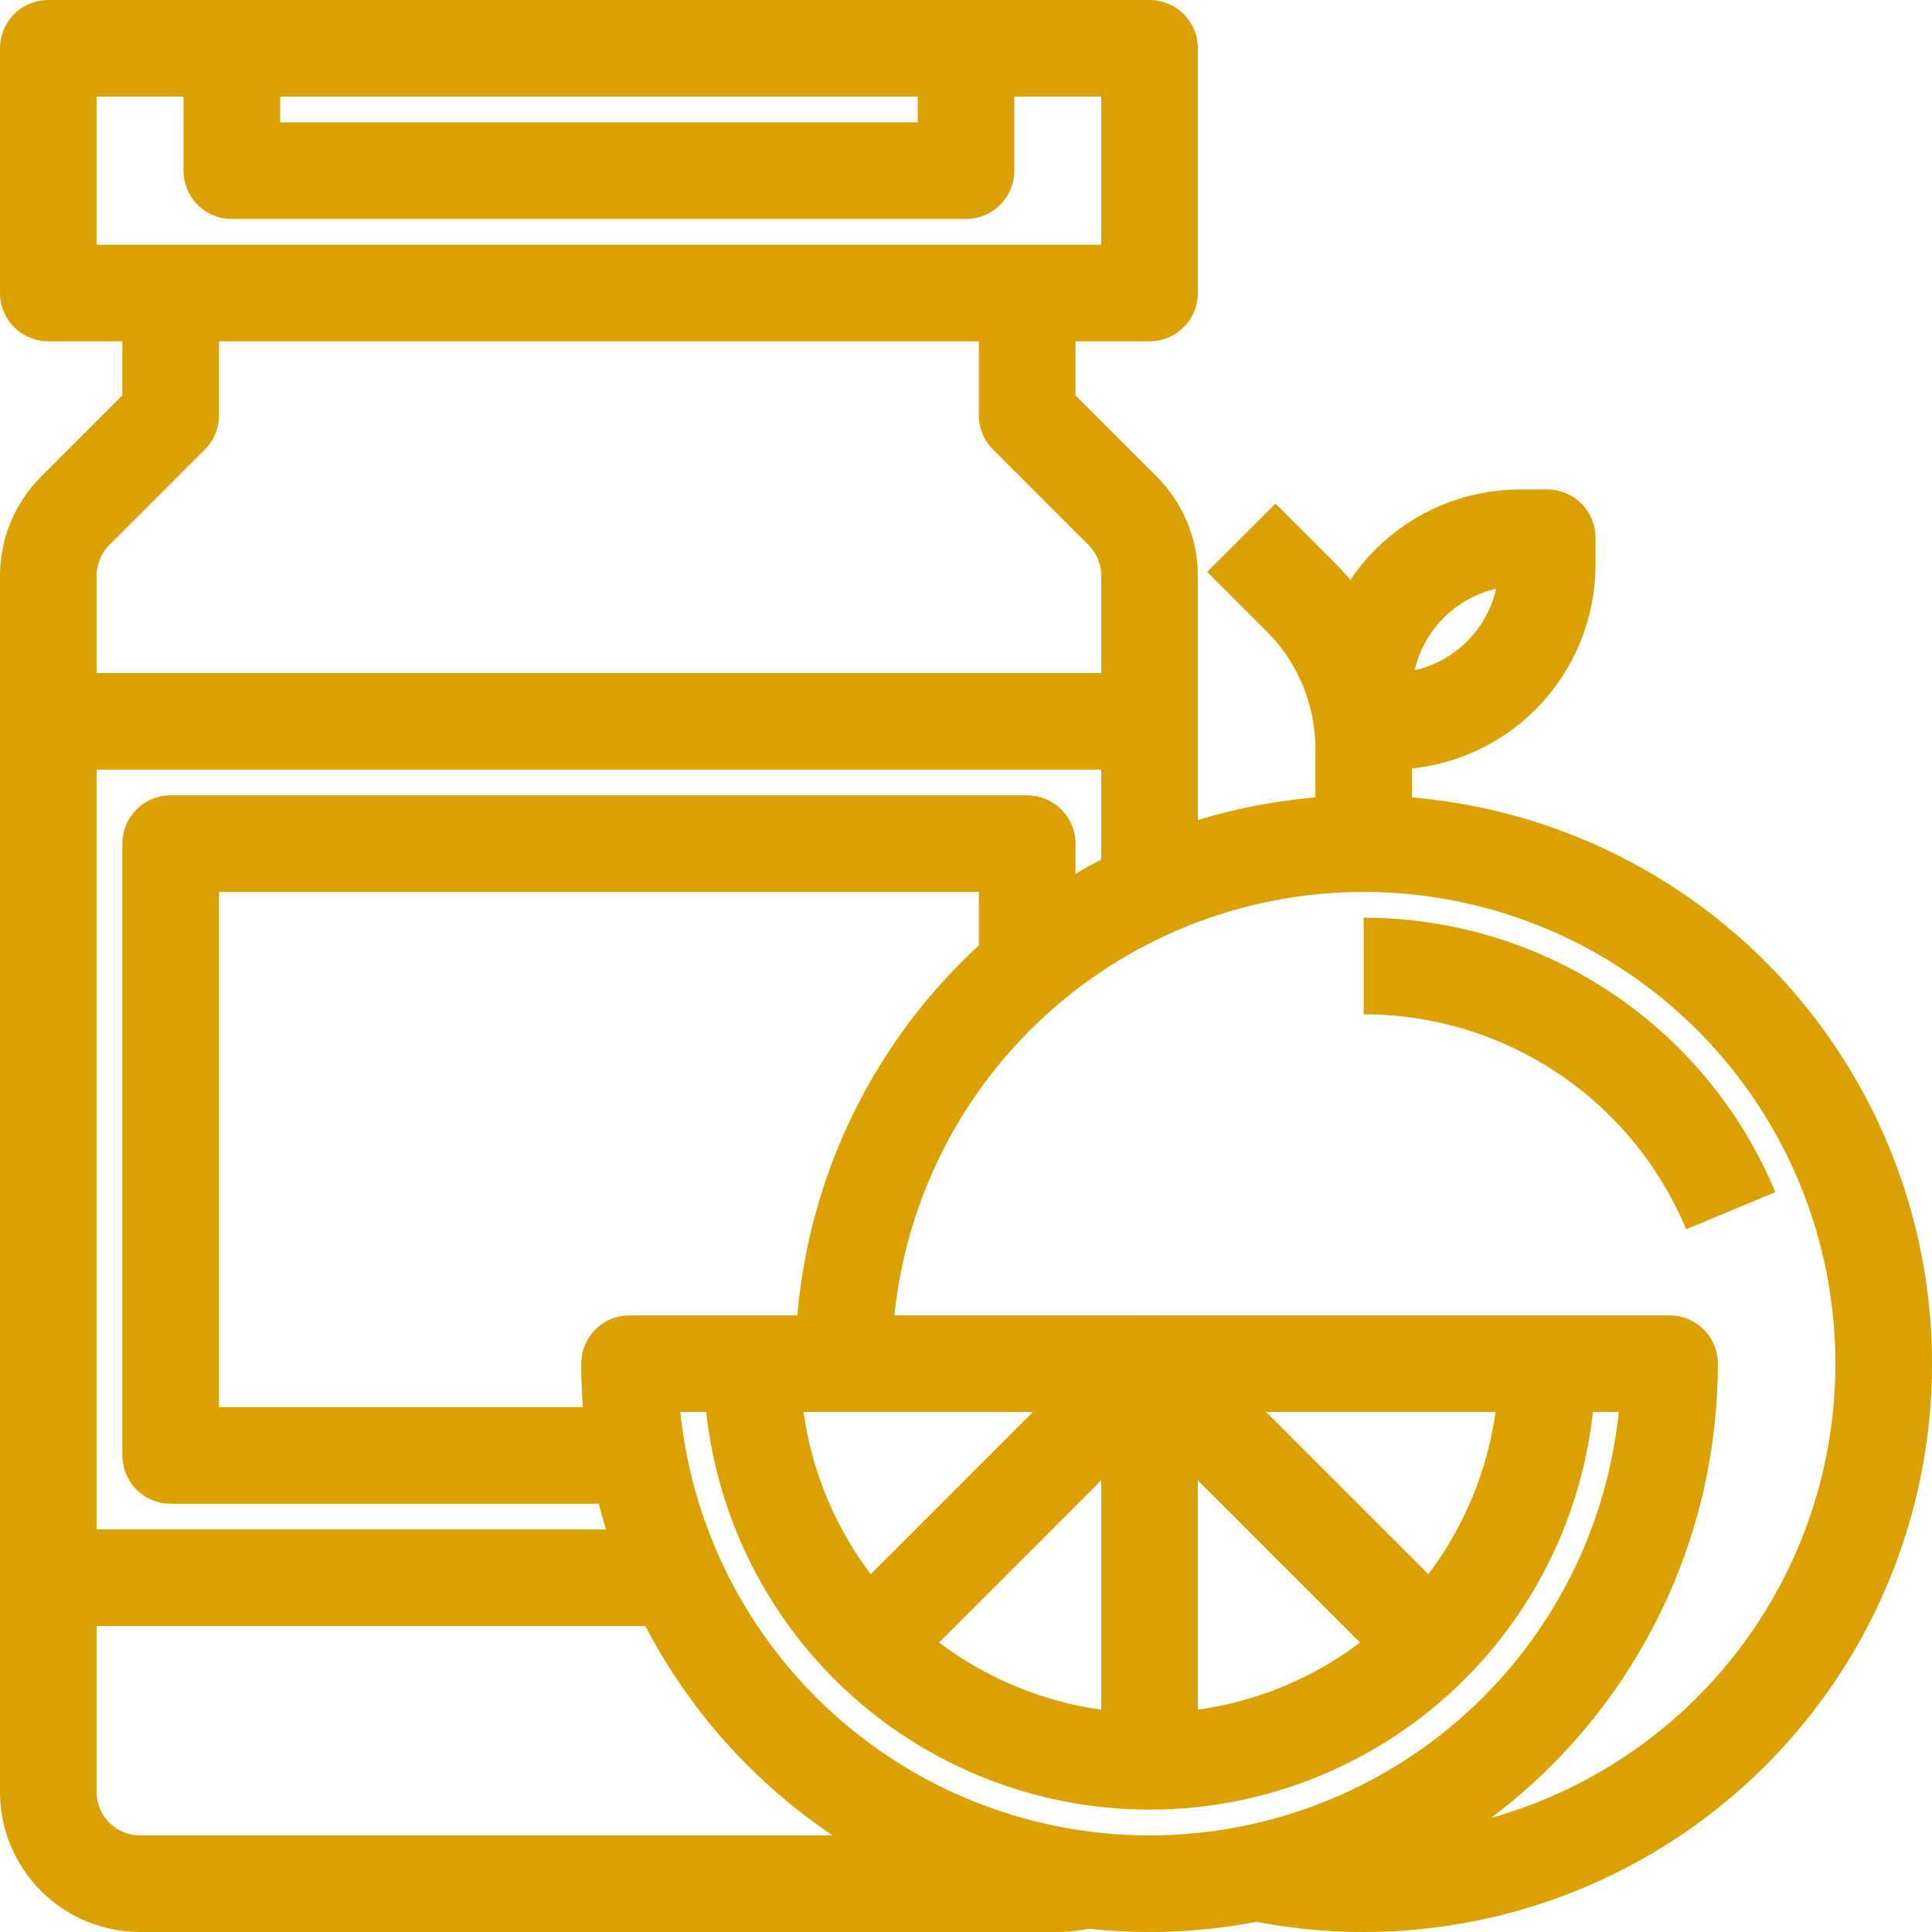 <svg width="80" height="80" viewBox="0 0 80 80" fill="none" xmlns="http://www.w3.org/2000/svg">
<path d="M47.6 37.467V23.837C47.599 22.83 47.198 21.864 46.485 21.152L42.533 17.2V12.133" stroke="#DAA100" stroke-width="4" stroke-linejoin="round"/>
<path d="M7.067 12.133V17.2L3.115 21.152C2.402 21.864 2.001 22.83 2 23.837V74.2C2 75.208 2.4 76.174 3.113 76.887C3.826 77.6 4.792 78 5.8 78H43.8C44.23 78 44.658 77.932 45.067 77.797" stroke="#DAA100" stroke-width="4" stroke-linejoin="round"/>
<path d="M47.6 2H2V12.133H47.6V2Z" stroke="#DAA100" stroke-width="4" stroke-linejoin="round"/>
<path d="M34.933 56.467C34.933 52.208 36.196 48.045 38.562 44.503C40.928 40.962 44.291 38.202 48.226 36.572C52.161 34.943 56.491 34.516 60.668 35.347C64.845 36.178 68.682 38.229 71.693 41.24C74.704 44.252 76.755 48.089 77.586 52.266C78.417 56.443 77.991 60.772 76.361 64.707C74.731 68.642 71.971 72.005 68.43 74.371C64.889 76.737 60.726 78 56.467 78C54.96 77.999 53.457 77.842 51.983 77.531" stroke="#DAA100" stroke-width="4" stroke-linejoin="round"/>
<path d="M69.133 56.467C69.133 62.178 66.865 67.655 62.826 71.693C58.788 75.731 53.311 78 47.6 78C41.889 78 36.412 75.731 32.374 71.693C28.335 67.655 26.067 62.178 26.067 56.467H69.133Z" stroke="#DAA100" stroke-width="4" stroke-linejoin="round"/>
<path d="M64.067 56.467C64.067 60.834 62.332 65.022 59.244 68.11C56.156 71.198 51.967 72.933 47.6 72.933C43.233 72.933 39.044 71.198 35.956 68.11C32.868 65.022 31.133 60.834 31.133 56.467" stroke="#DAA100" stroke-width="4" stroke-linejoin="round"/>
<path d="M56.467 34.933V31.007C56.467 28.686 55.557 26.458 53.933 24.8L51.4 22.267" stroke="#DAA100" stroke-width="4" stroke-linejoin="round"/>
<path d="M47.6 72.933V56.467L59 67.867" stroke="#DAA100" stroke-width="4" stroke-linejoin="round"/>
<path d="M47.6 56.467L36.2 67.867" stroke="#DAA100" stroke-width="4" stroke-linejoin="round"/>
<path d="M2 29.867H47.6" stroke="#DAA100" stroke-width="4" stroke-linejoin="round"/>
<path d="M28.6 65.333H2" stroke="#DAA100" stroke-width="4" stroke-linejoin="round"/>
<path d="M9.6 2V7.067H40V2" stroke="#DAA100" stroke-width="4" stroke-linejoin="round"/>
<path d="M26.409 60.267H7.067V34.933H42.533V40.051" stroke="#DAA100" stroke-width="4" stroke-linejoin="round"/>
<path d="M58.367 24.167C59.583 22.95 61.232 22.267 62.952 22.267H64.067V23.381C64.067 25.101 63.383 26.751 62.167 27.967C60.951 29.183 59.301 29.866 57.581 29.867H56.467V28.752C56.467 27.032 57.151 25.383 58.367 24.167Z" stroke="#DAA100" stroke-width="4" stroke-linejoin="round"/>
<path d="M56.467 40C59.718 40 62.896 40.962 65.601 42.766C68.306 44.569 70.416 47.133 71.667 50.133" stroke="#DAA100" stroke-width="4" stroke-linejoin="round"/>
</svg>
